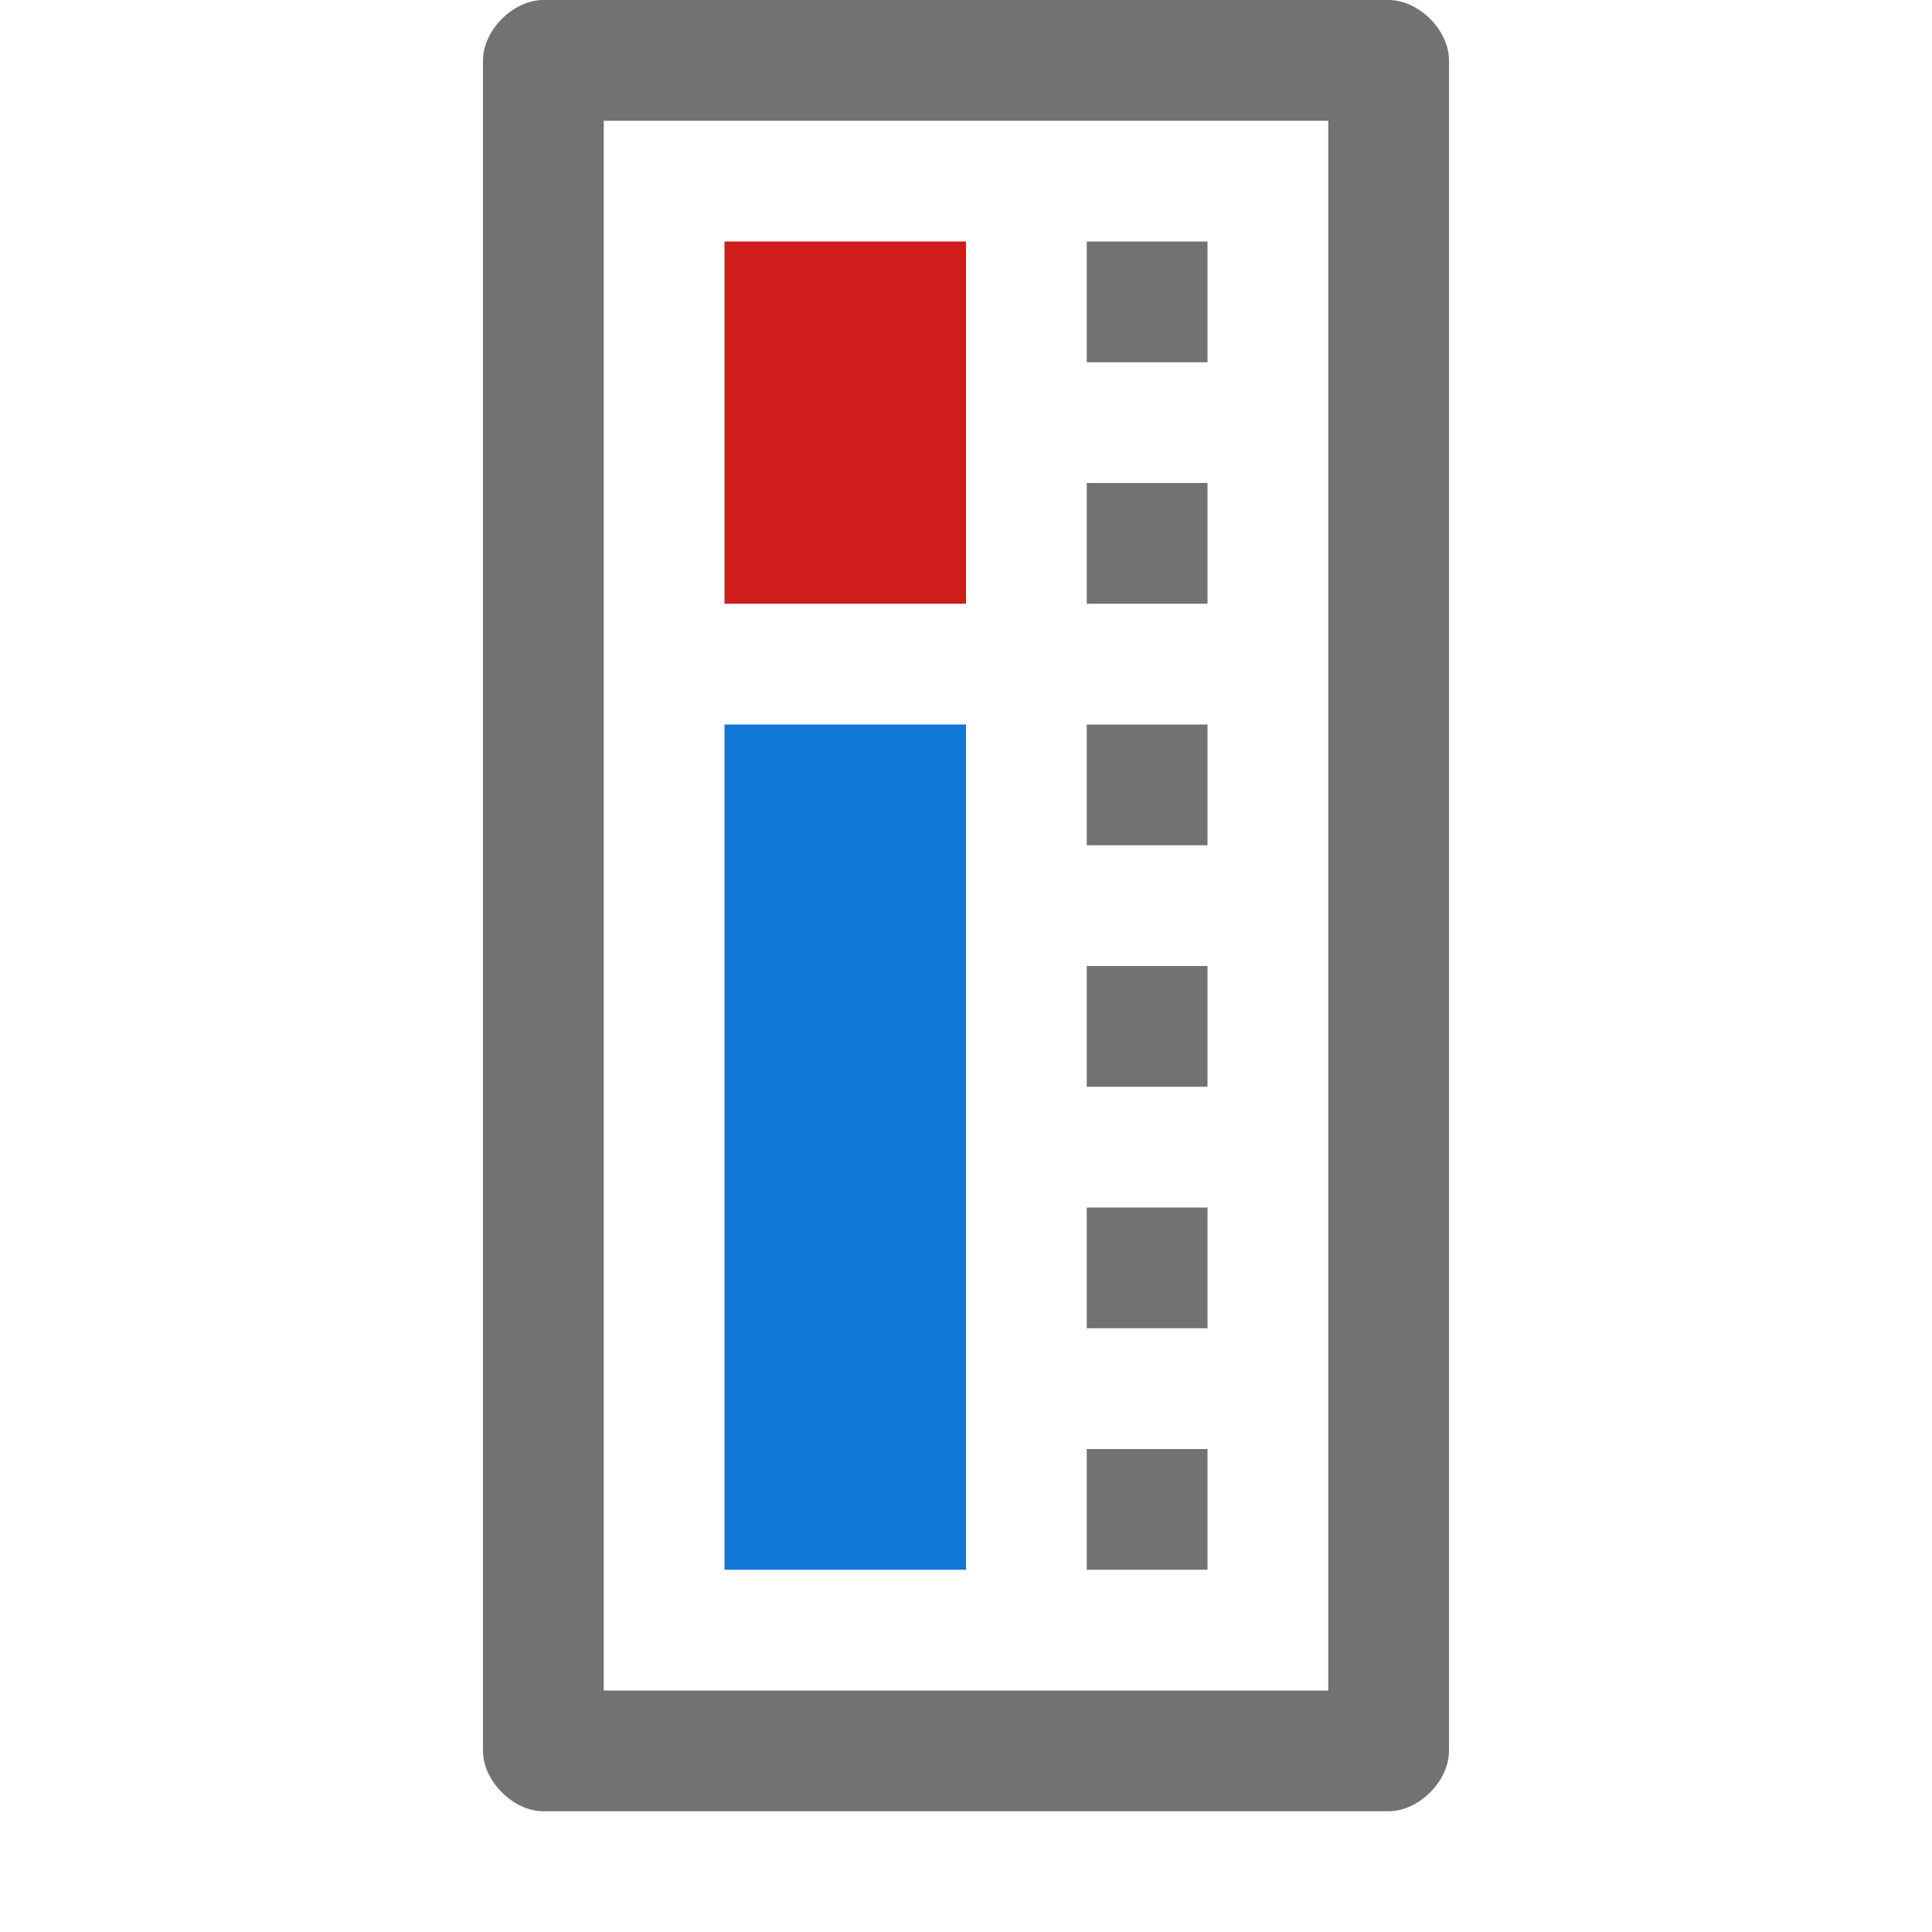 <?xml version="1.0" encoding="utf-8"?>
<!-- Generator: Adobe Illustrator 21.1.0, SVG Export Plug-In . SVG Version: 6.00 Build 0)  -->
<svg version="1.1" id="Layer_1" xmlns="http://www.w3.org/2000/svg" xmlns:xlink="http://www.w3.org/1999/xlink" x="0px" y="0px"
	 viewBox="0 0 32 32" style="enable-background:new 0 0 32 32;" xml:space="preserve">
<style type="text/css">
	.Black{fill:#727272;}
	.Blue{fill:#1177D7;}
	.Green{fill:#039C23;}
	.Yellow{fill:#FFB115;}
	.Red{fill:#D11C1C;}
	.White{fill:#FFFFFF;}
	.st0{opacity:0.5;}
	.st1{opacity:0.75;}
</style>
<g id="GaugeStyleLinearVertical">
	<path class="Black" d="M23,0H9C8.5,0,8,0.5,8,1v28c0,0.5,0.5,1,1,1h14c0.5,0,1-0.5,1-1V1C24,0.5,23.5,0,23,0z M22,28H10V2h12V28z
		 M20,6h-2V4h2V6z M20,8h-2v2h2V8z M20,12h-2v2h2V12z M20,16h-2v2h2V16z M20,20h-2v2h2V20z M20,24h-2v2h2V24z"/>
	<rect x="12" y="4" class="Red" width="4" height="6"/>
	<rect x="12" y="12" class="Blue" width="4" height="14"/>
</g>
</svg>
